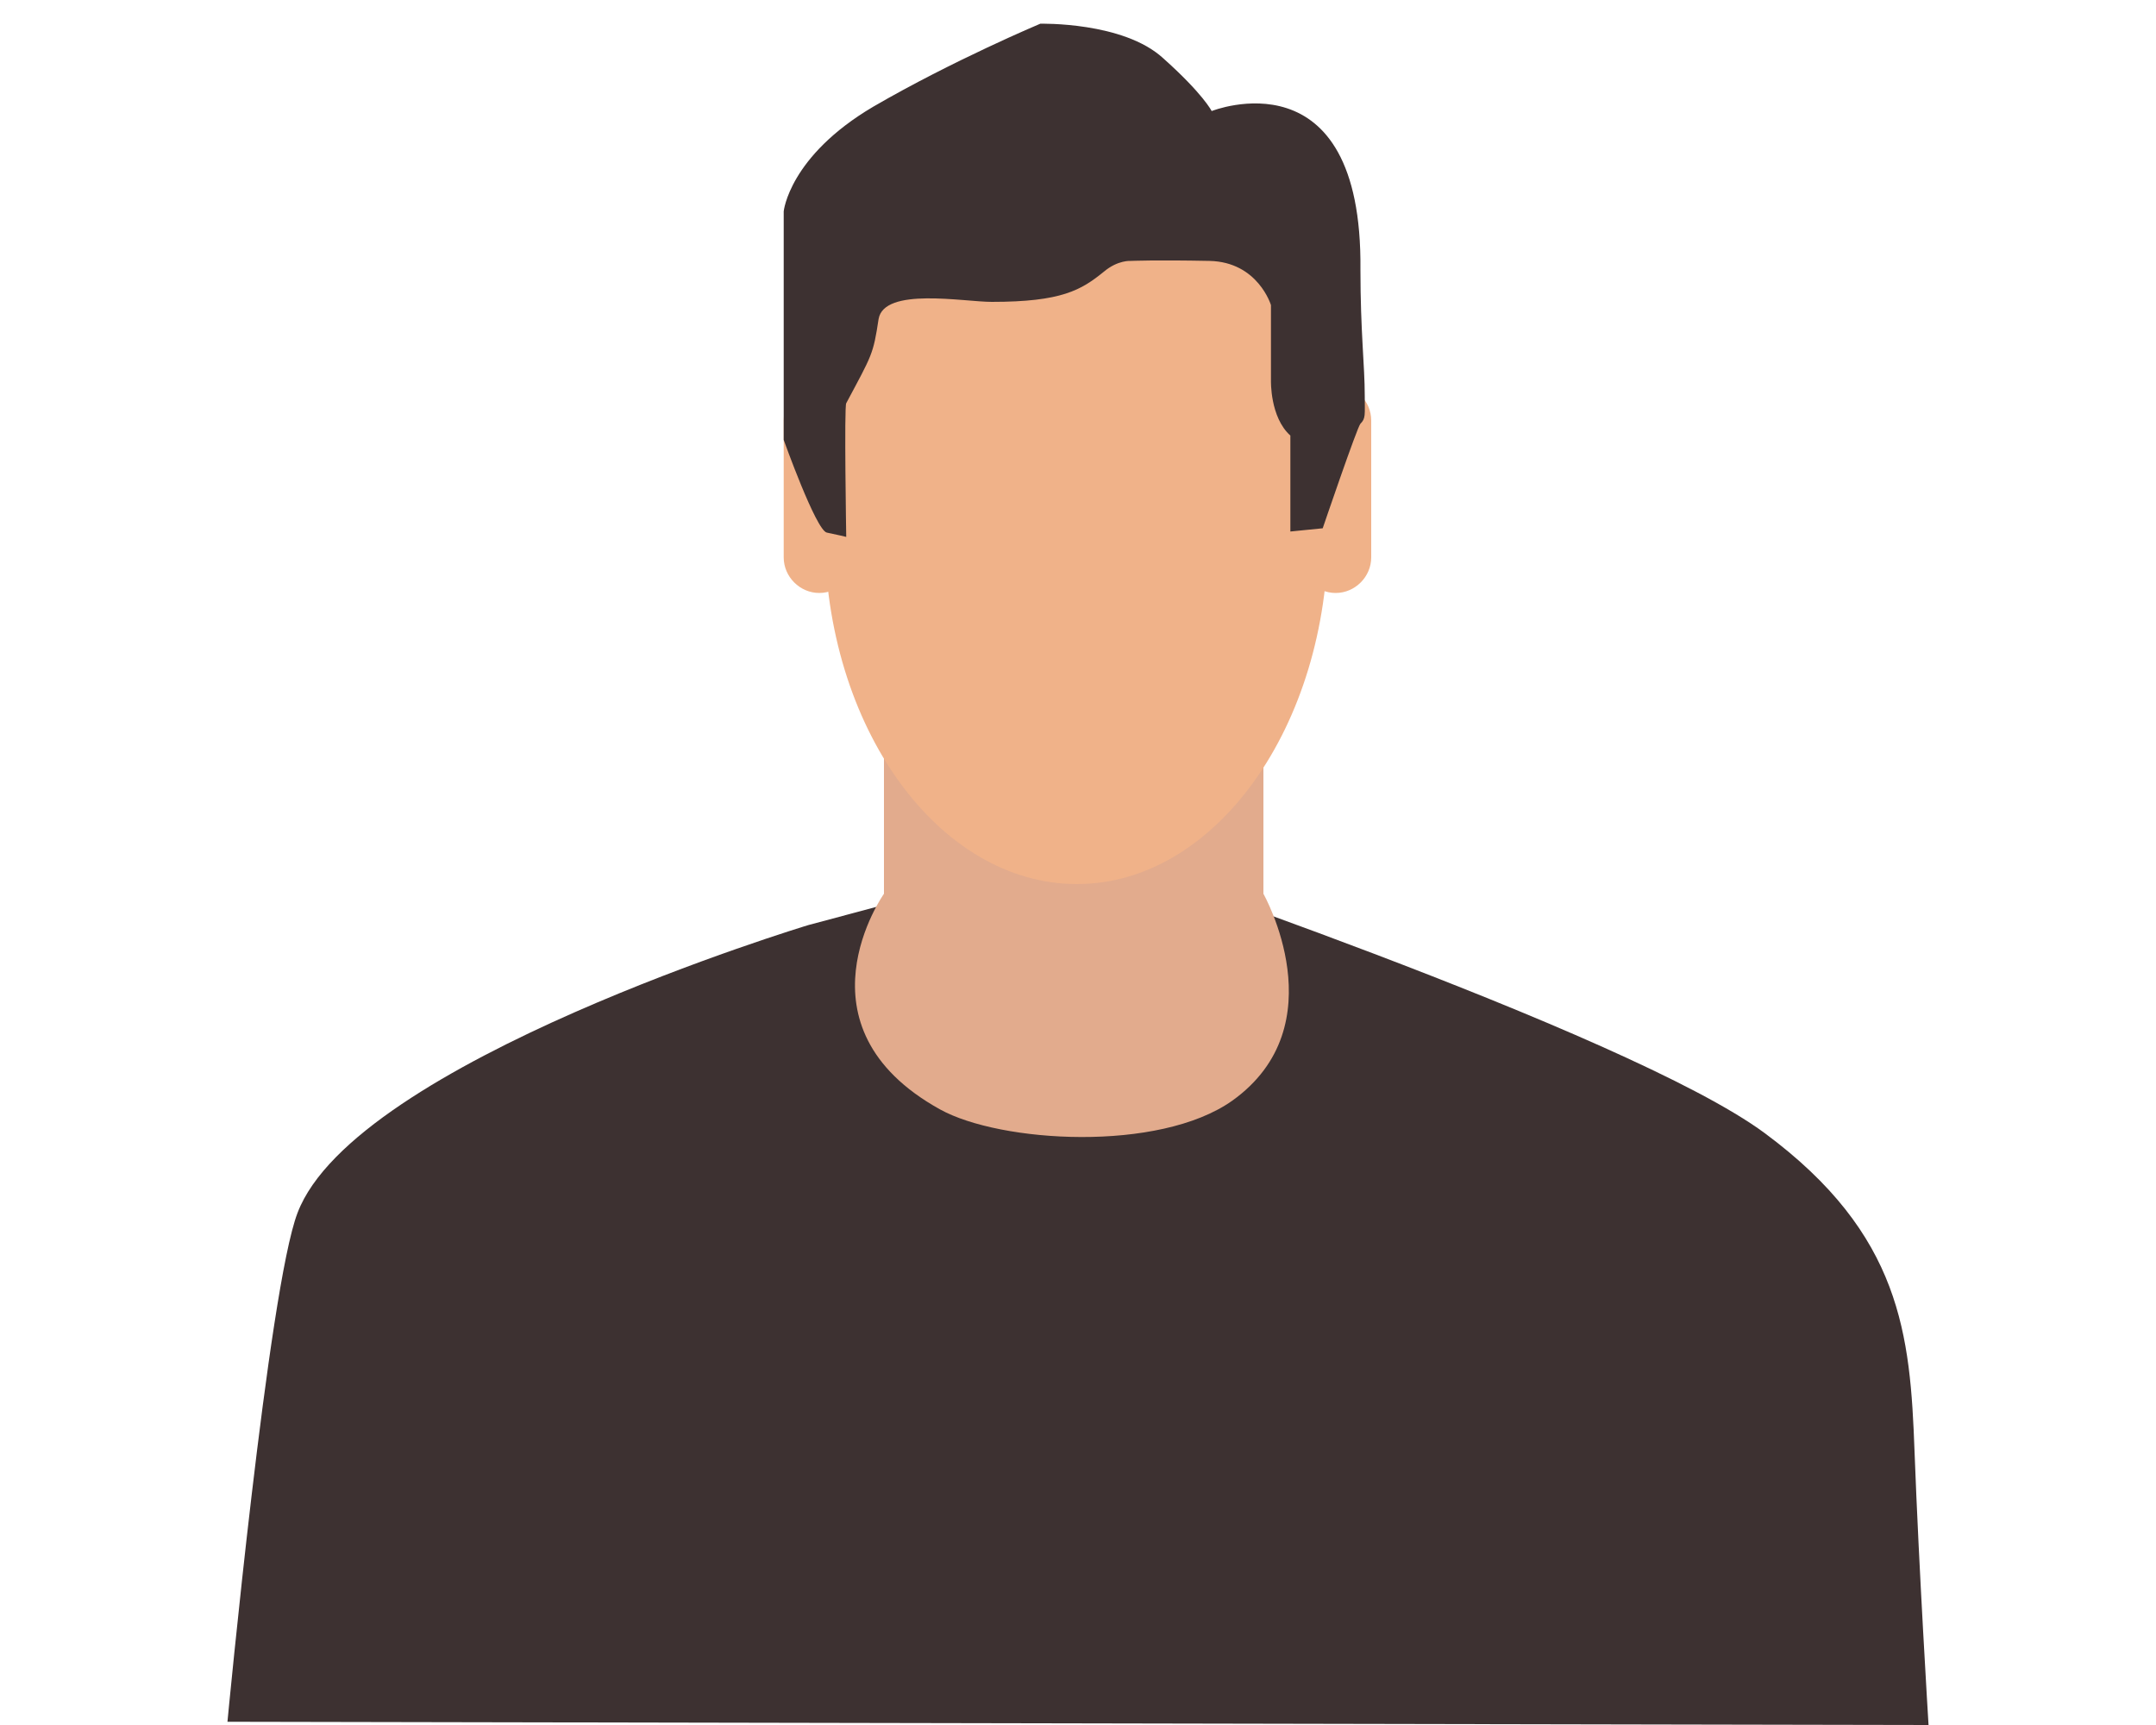 <?xml version="1.0" encoding="utf-8"?>
<!-- Generator: Adobe Illustrator 18.0.0, SVG Export Plug-In . SVG Version: 6.00 Build 0)  -->
<!DOCTYPE svg PUBLIC "-//W3C//DTD SVG 1.1//EN" "http://www.w3.org/Graphics/SVG/1.1/DTD/svg11.dtd">
<svg version="1.1" id="Layer_1" xmlns="http://www.w3.org/2000/svg" xmlns:xlink="http://www.w3.org/1999/xlink" x="0px" y="0px"
	 viewBox="0 0 200 160" enable-background="new 0 0 200 160" xml:space="preserve">
<g>
	<path fill="#3D3131" d="M75,85.8c0,0-42.1,12.7-47.4,26.7c-2.7,7-6.5,47.2-6.5,47.2l157.8,0.3c0,0-0.9-14.6-1.3-25.4
		s-1.2-20.1-13.9-29.5s-62.9-26.2-62.9-26.2L75,85.8z"/>
	<path fill="#E2AB8D" d="M82,57.1v25.8c0,0-8.7,12.3,5.2,20c5.6,3.1,20.3,4,27.1-0.8c9.8-7,2.9-19.2,2.9-19.2V60.1V57L82,57.1
		L82,57.1z"/>
	<path fill="#F0B289" d="M123.2,49.4c0,18-10.5,32.6-23.3,32.6S76.5,67.5,76.5,49.4c0-8.9-2-24.7,2.2-30.6c4.2-6,14.7-2.1,21.2-2.1
		c5.6,0,12-2.3,16,2.2C121.1,25,123.2,39.2,123.2,49.4z"/>
	<path fill="#F0B289" d="M79.3,51.7c0,1.8-1.5,3.3-3.3,3.3l0,0c-1.8,0-3.3-1.5-3.3-3.3V39c0-1.8,1.5-3.3,3.3-3.3l0,0
		c1.8,0,3.3,1.5,3.3,3.3V51.7z"/>
	<path fill="#F0B289" d="M127.2,51.7c0,1.8-1.5,3.3-3.3,3.3l0,0c-1.8,0-3.3-1.5-3.3-3.3V39c0-1.8,1.5-3.3,3.3-3.3l0,0
		c1.8,0,3.3,1.5,3.3,3.3V51.7z"/>
	<path fill="#3D3131" d="M72.7,40.8V29v-9.4c0,0,0.5-5.1,8.3-9.7c7.4-4.3,15.5-7.7,15.5-7.7s7.7-0.2,11.4,3.2
		c3.7,3.3,4.5,4.9,4.5,4.9s14-5.6,13.8,14.7c0,5.8,0.4,8.9,0.4,11.7c0,1.8,0.1,2.1-0.4,2.6c-0.3,0.3-3.5,9.7-3.5,9.7l-3,0.3v-8.9
		c0,0,0.2,0.2,0,0c-1.9-1.7-1.8-5.1-1.8-5.1v-6.1v-0.9c0,0-1.2-4-5.7-4.1c-5-0.1-7.3,0-7.3,0s-1.2-0.1-2.5,1
		C100.3,26.9,98.5,28,92,28c-2.6,0-10-1.4-10.5,1.6c-0.5,3.3-0.6,3.3-3,7.8c-0.2,0.3,0,12.4,0,12.4s-0.8-0.2-1.8-0.4
		S72.7,40.8,72.7,40.8z"/>
</g>
</svg>
